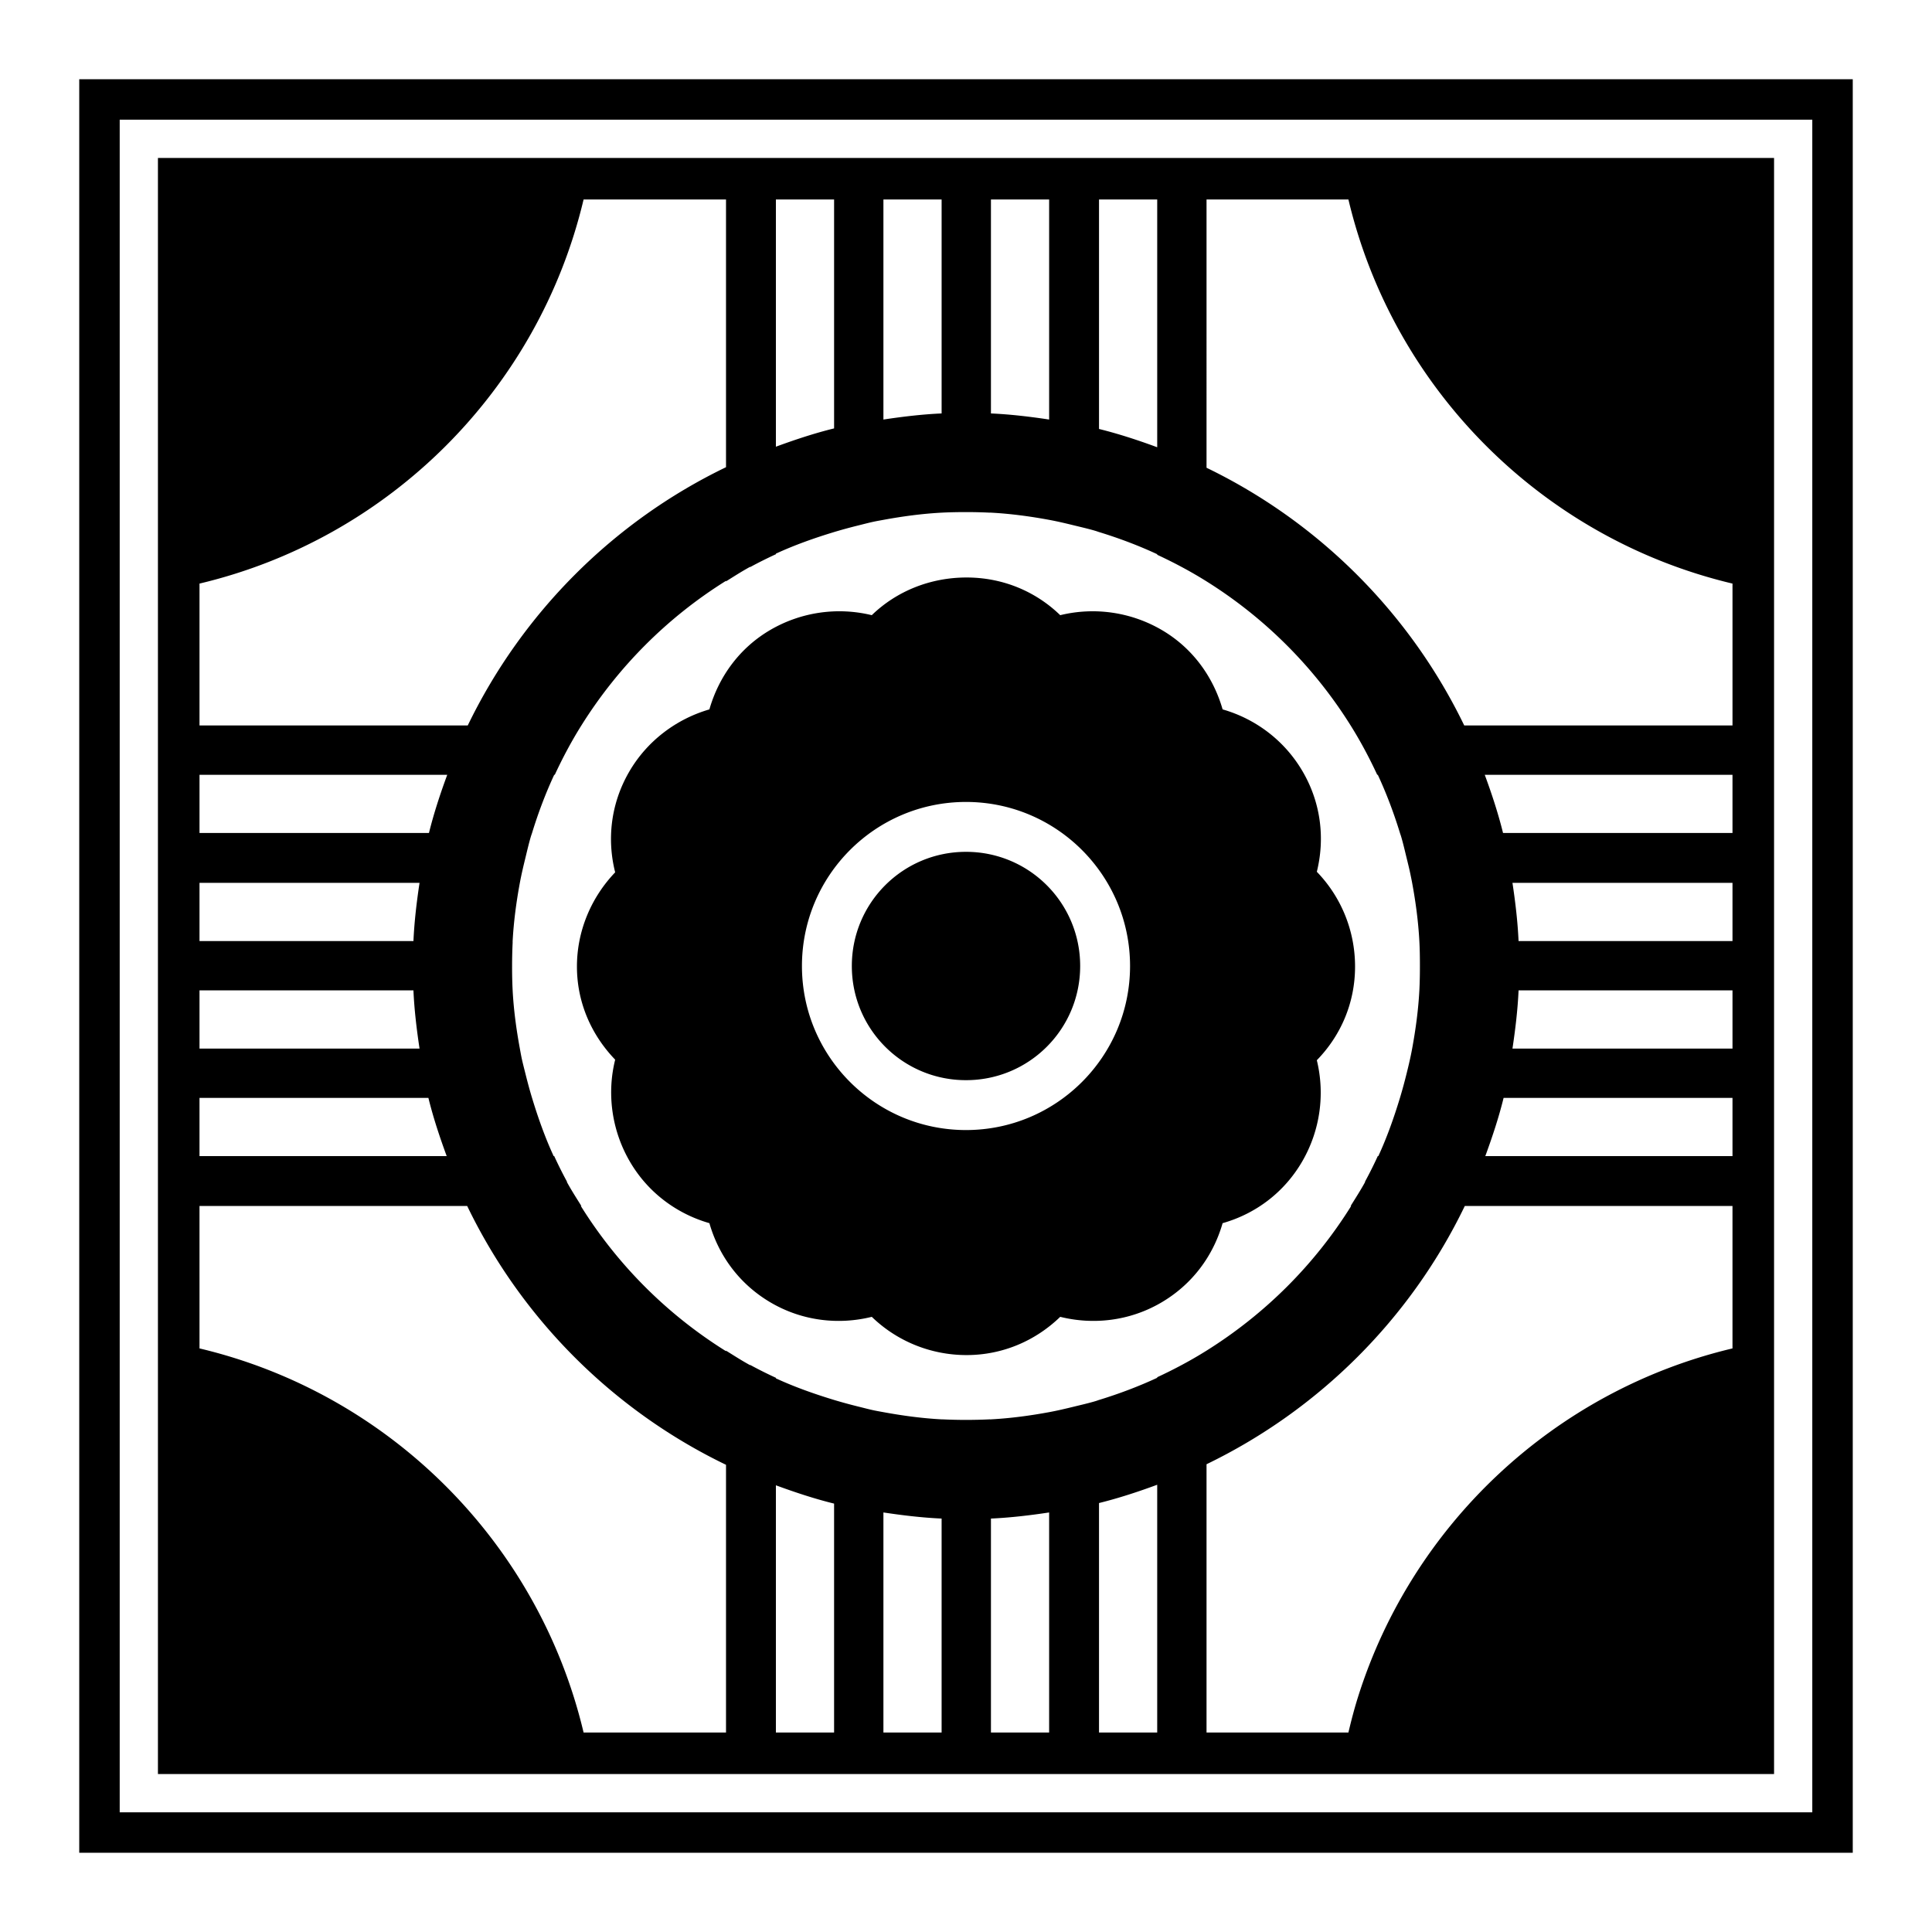 <svg xmlns="http://www.w3.org/2000/svg" viewBox="0 0 512 512"><path d="M21 21v470h470V21zm10.723 10.723h448.554v448.554H31.723zm10.132 10.132v428.29h428.29V41.855zm112.801 11.016h37.746v70.941c-29.843 14.387-54.017 38.623-68.443 68.444H52.871v-37.6c50.312-11.94 89.845-51.473 101.785-101.785zm50.965 0h15.422v60.66c-5.247 1.287-10.413 3.013-15.422 4.848zm28.494 0h15.422v56.695c-5.2.228-10.376.86-15.422 1.616zm28.494 0h15.422v58.31c-5.044-.76-10.223-1.382-15.422-1.615zm28.641 0h15.422v65.654c-5.008-1.847-10.174-3.548-15.422-4.847zm28.494 0h37.6c11.94 50.312 51.473 89.845 101.785 101.785v37.6H388.04c-14.397-29.762-38.535-53.9-68.297-68.297zM256 135.71c2.075 0 4.118.042 6.168.146.146.01.296-.009.441 0 5.23.285 10.391.979 15.422 1.91 2.262.419 4.412.932 6.61 1.47 1.9.464 3.854.91 5.728 1.468.303.09.58.2.881.293 5.28 1.62 10.479 3.575 15.422 5.875v.147c4.527 2.107 8.872 4.417 13.072 7.05a120.3 120.3 0 0 1 38.188 38.188c2.633 4.2 4.941 8.545 7.048 13.072.01.019.14-.019.149 0 2.3 4.943 4.255 10.142 5.875 15.422.092.301.203.579.293.88.558 1.875 1.004 3.83 1.469 5.73.359 1.468.722 2.91 1.027 4.406.15.734.304 1.464.441 2.203.932 5.03 1.626 10.192 1.91 15.422.12 2.193.147 4.386.147 6.609 0 2.173-.035 4.318-.146 6.463-.279 5.23-.985 10.39-1.91 15.422-.412 2.239-.927 4.437-1.47 6.61a132 132 0 0 1-1.763 6.46c-1.603 5.27-3.446 10.485-5.727 15.422-.01.019-.14-.019-.148 0a113 113 0 0 1-3.377 6.758c-.022.037.022.11 0 .146-1.183 2.16-2.508 4.22-3.818 6.315h.146c-9.706 15.558-22.793 28.604-38.334 38.336-4.2 2.633-8.545 4.941-13.072 7.048v.147c-4.943 2.3-10.143 4.255-15.422 5.875-.301.093-.578.205-.88.295-1.875.559-3.83 1.004-5.73 1.469-2.197.537-4.347 1.05-6.609 1.468-5.03.932-10.192 1.624-15.422 1.909-.145.009-.296-.01-.441 0-2.047.1-4.094.146-6.168.146s-4.12-.047-6.168-.146c-.097-.005-.198.005-.295 0-5.23-.278-10.39-.983-15.422-1.909-.79-.145-1.57-.28-2.35-.441-1.423-.291-2.854-.686-4.26-1.027a132 132 0 0 1-6.462-1.764c-5.27-1.604-10.485-3.446-15.422-5.727-.022-.009.022-.137 0-.146a113 113 0 0 1-6.756-3.379c-.036-.019-.11.019-.146 0-2.16-1.183-4.222-2.508-6.317-3.818v.146a120.4 120.4 0 0 1-38.48-38.482h.146c-1.31-2.095-2.636-4.156-3.818-6.315-.022-.037.022-.108 0-.146a113 113 0 0 1-3.379-6.756h-.146c-2.281-4.937-4.125-10.151-5.729-15.422-.652-2.145-1.22-4.29-1.762-6.463-.35-1.405-.73-2.829-1.027-4.26-.16-.78-.298-1.563-.441-2.35-.926-5.032-1.633-10.19-1.91-15.421a121 121 0 0 1-.147-6.463c0-2.074.05-4.121.146-6.168.007-.146-.007-.296 0-.441.285-5.23.979-10.391 1.91-15.422.412-2.219.938-4.435 1.47-6.61.463-1.9.91-3.854 1.468-5.728.087-.294.205-.588.295-.881 1.62-5.28 3.575-10.479 5.875-15.422.007-.019.138.019.147 0 2.107-4.527 4.415-8.872 7.048-13.072 9.732-15.54 22.778-28.628 38.336-38.334v.146c2.095-1.31 4.156-2.635 6.315-3.818.036-.019.11.019.148 0 2.198-1.2 4.458-2.317 6.756-3.379v-.146c4.937-2.281 10.151-4.125 15.422-5.729a132 132 0 0 1 6.46-1.762c1.406-.35 2.83-.73 4.26-1.027.782-.16 1.564-.297 2.35-.441 5.033-.926 10.194-1.63 15.424-1.909 2.145-.113 4.288-.148 6.461-.148zm.146 17.332c-9.721 0-18.625 3.697-25.115 9.986a36.3 36.3 0 0 0-26.73 3.82c-8.357 4.826-13.835 12.552-16.305 21.15-8.62 2.501-16.469 8.234-21.297 16.597-4.853 8.405-5.878 17.864-3.672 26.584-6.204 6.475-10.132 15.321-10.132 24.968s3.928 18.24 10.132 24.676c-2.187 8.753-1.032 18.474 3.82 26.88 4.827 8.359 12.552 13.978 21.15 16.448 2.483 8.67 8.048 16.3 16.45 21.15 8.357 4.826 17.906 5.83 26.584 3.673 6.49 6.289 15.393 10.134 25.115 10.134 9.685 0 18.379-3.888 24.823-10.134 8.678 2.156 18.227 1.153 26.584-3.672 8.402-4.851 13.967-12.481 16.45-21.15 8.648-2.452 16.3-8.05 21.15-16.45a36.3 36.3 0 0 0 3.82-26.732c6.289-6.45 10.132-15.1 10.132-24.823 0-9.721-3.843-18.625-10.132-25.115 2.156-8.678 1.153-18.08-3.672-26.437-4.851-8.402-12.628-14.114-21.297-16.598-2.47-8.597-7.943-16.322-16.303-21.148a36.3 36.3 0 0 0-26.732-3.82c-6.444-6.247-15.138-9.987-24.823-9.987zM52.873 205.328h65.652c-1.847 5.008-3.548 10.174-4.847 15.422H52.873zm340.602 0h65.654v15.422h-60.807c-1.299-5.248-3-10.414-4.847-15.422zM256 212.525c23.995 0 43.475 19.48 43.475 43.475s-19.48 43.475-43.475 43.475-43.475-19.48-43.475-43.475 19.48-43.475 43.475-43.475zm0 13.22c-16.74 0-30.256 13.514-30.256 30.255 0 16.74 13.515 30.256 30.256 30.256 16.74 0 30.256-13.515 30.256-30.256 0-16.74-13.515-30.256-30.256-30.256zm-203.129 8.224h58.31c-.76 5.044-1.382 10.223-1.615 15.422H52.871zm347.947 0h58.31v15.422h-56.694c-.233-5.199-.854-10.378-1.616-15.422zM52.871 262.463h56.695c.228 5.2.86 10.376 1.616 15.422h-58.31zm349.563 0h56.695v15.422h-58.31c.756-5.046 1.387-10.223 1.615-15.422zM52.87 290.957h60.66c1.287 5.247 3.013 10.413 4.848 15.422H52.87zm345.598 0h60.66v15.422H393.62c1.835-5.009 3.561-10.175 4.848-15.422zM52.87 319.597h70.941c14.416 29.904 38.688 54.175 68.59 68.59v70.942h-37.746c-11.94-50.312-51.473-89.845-101.785-101.785zm335.317 0h70.94v37.747c-47.166 11.194-84.922 46.689-99.288 92.531-.958 3.056-1.75 6.11-2.496 9.254h-37.6V388.04c29.821-14.426 54.057-38.6 68.443-68.443zm-81.516 73.878v65.654H291.25v-60.807c5.248-1.299 10.414-3 15.422-4.847zm-101.05.146c5.008 1.835 10.174 3.561 15.421 4.848v60.66H205.62zm28.493 7.197c5.046.757 10.223 1.388 15.422 1.616v56.695h-15.422zm43.916 0v58.31h-15.42v-56.694c5.198-.233 10.378-.854 15.422-1.616z"/></svg>